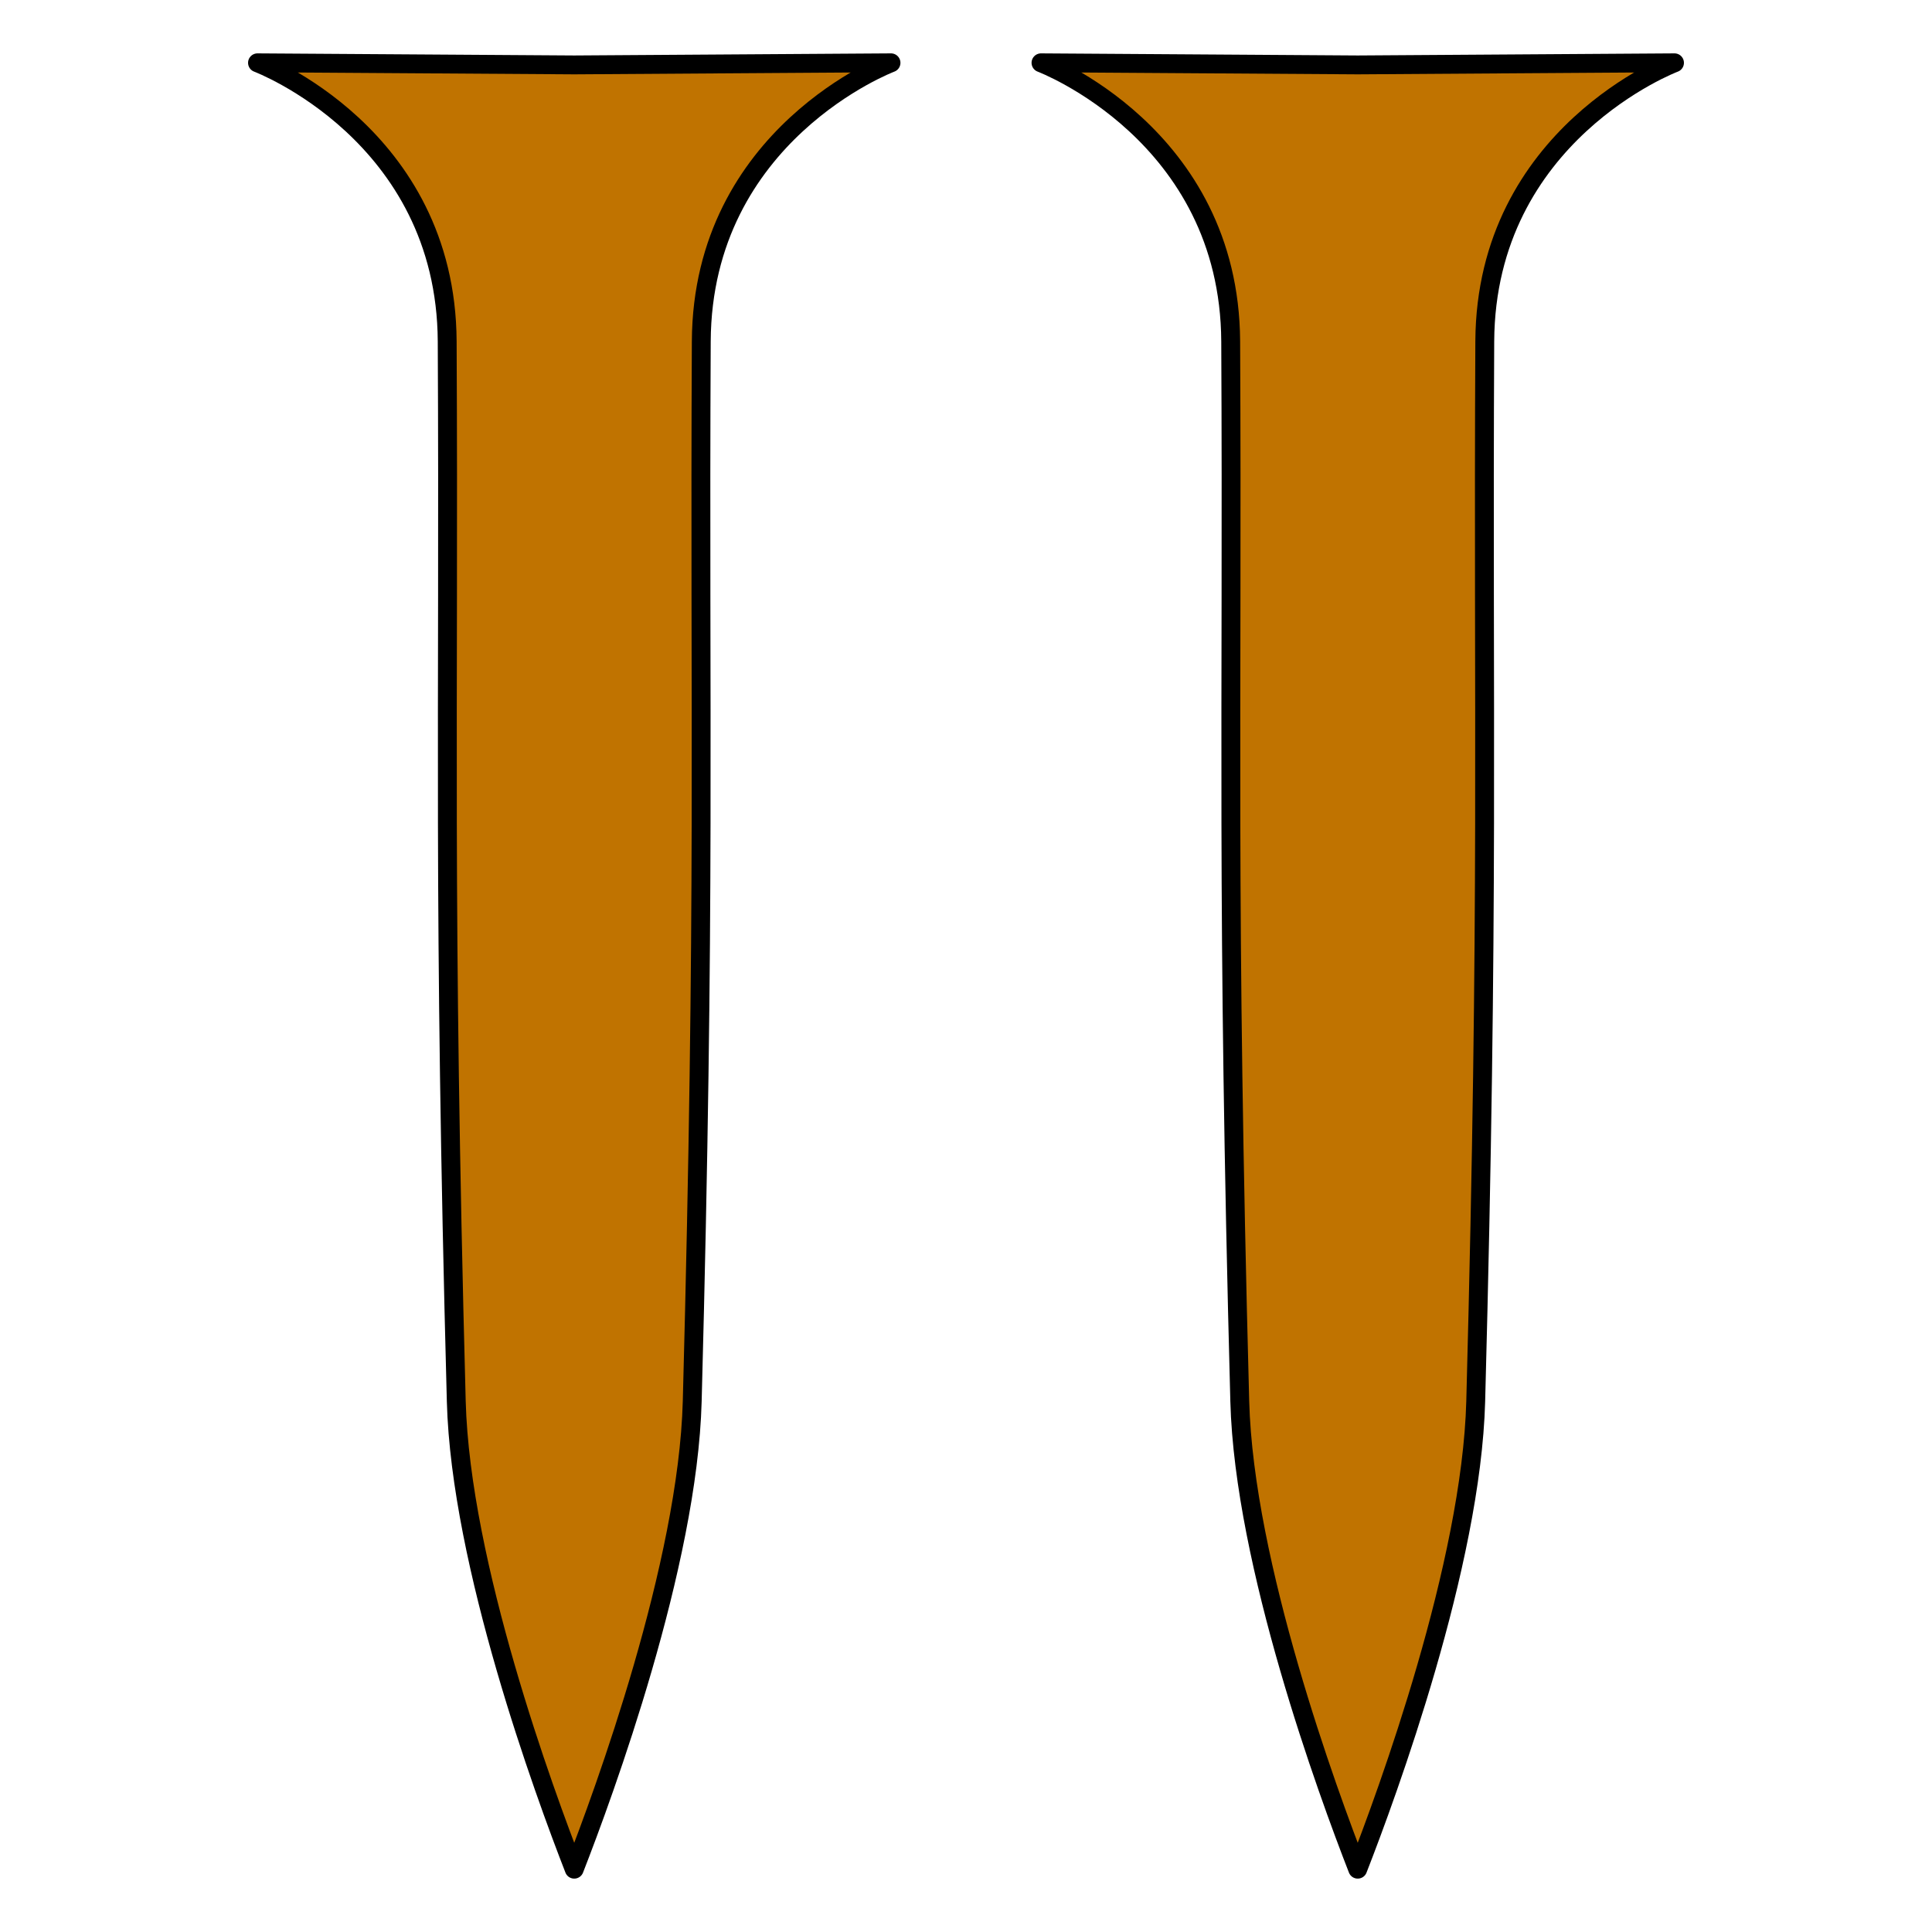 <?xml version="1.0" encoding="UTF-8" standalone="no"?>
<!-- Created with Inkscape (http://www.inkscape.org/) -->

<svg
   width="512"
   height="512"
   viewBox="0 0 135.467 135.467"
   version="1.1"
   id="svg1"
   xml:space="preserve"
   inkscape:version="1.4 (e7c3feb100, 2024-10-09)"
   sodipodi:docname="logo.svg"
   inkscape:export-filename="logo.png"
   inkscape:export-xdpi="96"
   inkscape:export-ydpi="96"
   xmlns:inkscape="http://www.inkscape.org/namespaces/inkscape"
   xmlns:sodipodi="http://sodipodi.sourceforge.net/DTD/sodipodi-0.dtd"
   xmlns="http://www.w3.org/2000/svg"
   xmlns:svg="http://www.w3.org/2000/svg"><sodipodi:namedview
     id="namedview1"
     pagecolor="#4a4a4a"
     bordercolor="#000000"
     borderopacity="0.25"
     inkscape:showpageshadow="2"
     inkscape:pageopacity="0.0"
     inkscape:pagecheckerboard="0"
     inkscape:deskcolor="#000000"
     inkscape:document-units="px"
     inkscape:zoom="1.1414299"
     inkscape:cx="-188.36024"
     inkscape:cy="230.41275"
     inkscape:window-width="2752"
     inkscape:window-height="1124"
     inkscape:window-x="0"
     inkscape:window-y="0"
     inkscape:window-maximized="1"
     inkscape:current-layer="layer1" /><defs
     id="defs1"><inkscape:path-effect
       effect="mirror_symmetry"
       start_point="67.733,0"
       end_point="67.733,135.467"
       center_point="67.733,67.733"
       id="path-effect2"
       is_visible="true"
       lpeversion="1.2"
       lpesatellites=""
       mode="vertical"
       discard_orig_path="false"
       fuse_paths="true"
       oposite_fuse="true"
       split_items="false"
       split_open="false"
       link_styles="false" /><inkscape:path-effect
       effect="mirror_symmetry"
       start_point="67.849,-0.922"
       end_point="67.849,134.545"
       center_point="67.849,66.811"
       id="path-effect3"
       is_visible="true"
       lpeversion="1.2"
       lpesatellites=""
       mode="vertical"
       discard_orig_path="false"
       fuse_paths="true"
       oposite_fuse="true"
       split_items="false"
       split_open="false"
       link_styles="false" /><filter
       style="color-interpolation-filters:sRGB;"
       inkscape:label="Drop Shadow"
       id="filter22"
       x="-0.042"
       y="-0.015"
       width="1.084"
       height="1.029"><feFlood
         result="flood"
         in="SourceGraphic"
         flood-opacity="1"
         flood-color="rgb(0,0,0)"
         id="feFlood21" /><feGaussianBlur
         result="blur"
         in="SourceGraphic"
         stdDeviation="0.5"
         id="feGaussianBlur21" /><feOffset
         result="offset"
         in="blur"
         dx="0"
         dy="0"
         id="feOffset21" /><feComposite
         result="comp1"
         operator="in"
         in="flood"
         in2="offset"
         id="feComposite21" /><feComposite
         result="comp2"
         operator="over"
         in="SourceGraphic"
         in2="comp1"
         id="feComposite22" /></filter></defs><g
     inkscape:label="Layer 1"
     inkscape:groupmode="layer"
     id="layer1"
     transform="translate(-0.116,0.922)"><path
       style="display:none;opacity:1;fill:#c07300;fill-opacity:1;stroke:#000000;stroke-width:1.323;stroke-linecap:butt;stroke-linejoin:round;stroke-dasharray:none;stroke-opacity:1;filter:url(#filter22)"
       d="m 45.754,3.482 c 0,0 13.229,4.982 13.303,19.533 0.135,26.592 -0.31,38.805 0.637,74.322 0.299,11.228 5.966,26.859 8.156,32.506 2.19,-5.647 7.857,-21.278 8.156,-32.506 0.946,-35.517 0.5,-47.73 0.635,-74.322 C 76.714,8.465 89.943,3.482 89.943,3.482 l -22.094,0.146 z"
       id="path3"
       sodipodi:nodetypes="ccsscc"
       inkscape:label="Spike"
       inkscape:original-d="M 40.770597,3.8095244 C 80.127916,20.104477 50.751618,75.239828 66.995763,131.98502 c 0,0 8.63884,-20.71397 9.010077,-34.647509 C 76.952143,61.820226 76.507035,49.606837 76.641581,23.014796 76.715203,8.4640115 89.944197,3.4817099 89.944197,3.4817099 Z"
       inkscape:path-effect="#path-effect3" /><path
       style="display:inline;opacity:1;fill:#c07300;fill-opacity:1;stroke:#000000;stroke-width:1.323;stroke-linecap:butt;stroke-linejoin:round;stroke-dasharray:none;stroke-opacity:1;filter:url(#filter22)"
       d="m 18.171,3.482 c 0,0 13.227,4.982 13.301,19.533 0.135,26.592 -0.31,38.805 0.637,74.322 0.305,11.432 6.174,27.427 8.271,32.803 2.098,-5.375 7.969,-21.371 8.273,-32.803 C 49.6,61.821 49.154,49.608 49.288,23.016 49.362,8.465 62.591,3.482 62.591,3.482 L 40.38,3.629 Z"
       id="path1"
       sodipodi:nodetypes="ccsscc"
       inkscape:label="Spike 1" /><path
       style="display:inline;opacity:1;fill:#c07300;fill-opacity:1;stroke:#000000;stroke-width:1.323;stroke-linecap:butt;stroke-linejoin:round;stroke-dasharray:none;stroke-opacity:1;filter:url(#filter22)"
       d="m 73.108,3.482 c 0,0 13.227,4.982 13.301,19.533 0.135,26.592 -0.31,38.805 0.637,74.322 0.305,11.432 6.174,27.427 8.271,32.803 2.098,-5.375 7.969,-21.371 8.273,-32.803 0.946,-35.517 0.5,-47.73 0.635,-74.322 0.074,-14.551 13.303,-19.533 13.303,-19.533 L 95.317,3.629 Z"
       id="path2"
       sodipodi:nodetypes="ccsscc"
       inkscape:label="Spike 1" /></g></svg>
